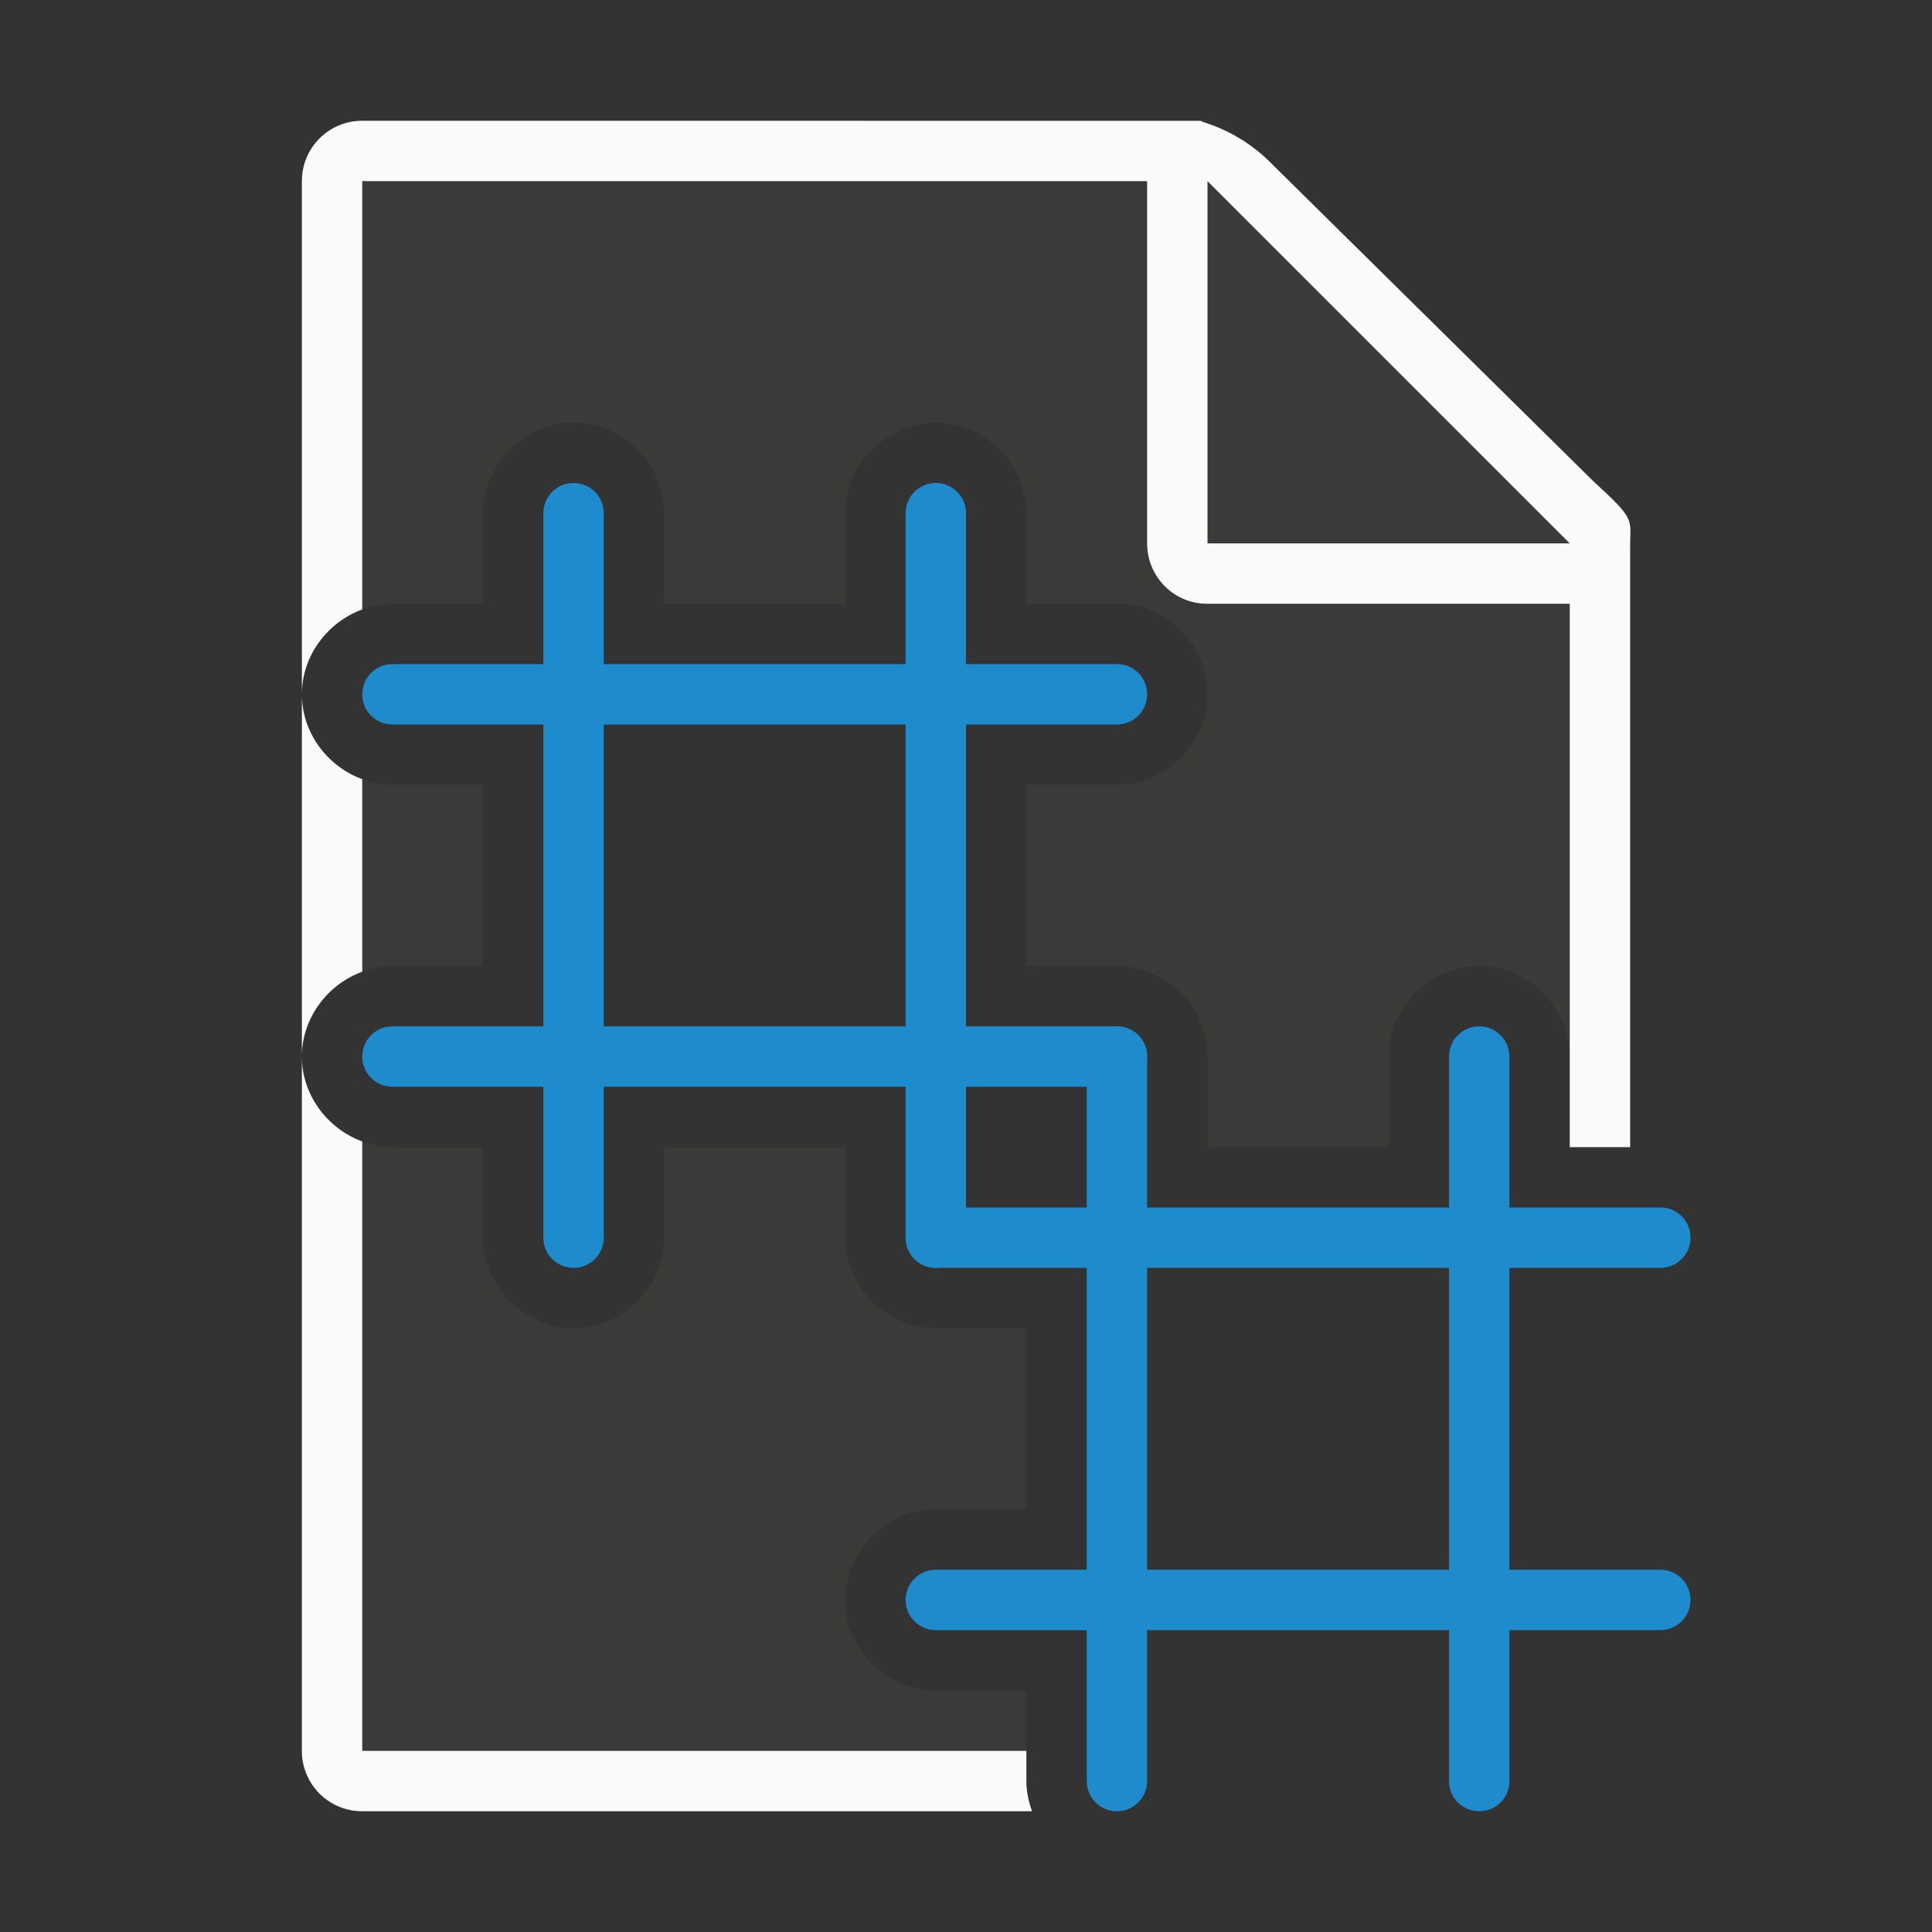 <svg viewBox="0 0 32 32" xmlns="http://www.w3.org/2000/svg"><rect x="0" y="0" width="32" height="32" fill="#333333" stroke="none"/><path d="m6 3v7.094c.158-.058.325-.094.5-.094h1.5v-1.5c0-.814.686-1.5 1.5-1.5s1.5.686 1.5 1.5v1.5h3v-1.5c0-.814.686-1.5 1.5-1.5s1.5.686 1.5 1.5v1.5h1.49c.827-.009 1.51.686 1.51 1.5 0 .814-.686 1.5-1.5 1.5h-1.5v3h1.5c.814 0 1.5.686 1.5 1.5v1.5h3v-1.5c0-.814.686-1.5 1.5-1.5s1.5.686 1.5 1.5v-9.141l-6-5.359zm0 9.906v3.188c.158-.058.325-.094.5-.094h1.5v-3h-1.5c-.175 0-.342-.036-.5-.094zm0 6v10.094h11v-1h-1.5c-.814 0-1.5-.686-1.5-1.5s.686-1.5 1.5-1.5h1.5v-3h-1.5c-.814 0-1.5-.686-1.5-1.5v-1.5h-3v1.5c0 .814-.686 1.5-1.5 1.5s-1.5-.686-1.5-1.5v-1.5h-1.5c-.175 0-.342-.036-.5-.094z" fill="#3a3a38"/><path d="m6 2c-.554 0-1 .446-1 1v8.5c0-.639.424-1.195 1-1.406v-7.094h13v6c0 .554.446 1.004 1 1h6v7.5 1.5h1v-8.109-1.641-.209c0-.451.098-.425-.605-1.066l-5.307-5.238c-.71-.737-1.477-.736-1.094-.736h-.332-.662zm-1 9.5v6c0-.639.424-1.195 1-1.406v-3.188c-.576-.211-1-.767-1-1.406zm0 6v11.5c0 .554.446 1 1 1h11.094c-.001-.002-.001-.004-.002-.006-.056-.156-.092-.321-.092-.494v-.5h-11v-10.094c-.576-.211-1-.767-1-1.406z" fill="#fafafa"/><path d="m20 9h6l-6-6z" fill="#3a3a38" fill-rule="evenodd"/><g fill="#1e8bcd"><path d="m18.5 17c-.277 0-.5.223-.5.5v2.5h-2.5c-.277 0-.5.223-.5.5s.223.5.5.5h2.5v5h-2.5c-.277 0-.5.223-.5.5s.223.5.5.5h2.5v2.5c0 .277.223.5.5.5s.5-.223.5-.5v-2.5h5v2.5c0 .277.223.5.5.5s.504-.223.5-.5v-2.5h2.5c.277 0 .5-.223.5-.5s-.223-.5-.5-.5h-2.5v-5h2.5c.277 0 .5-.223.5-.5s-.223-.503-.5-.5h-2.5v-2.5c0-.277-.223-.5-.5-.5s-.5.223-.5.5v2.5h-5v-2.5c0-.277-.223-.5-.5-.5zm.5 4h5v5h-5z"/><path d="m9.5 8c-.277 0-.5.223-.5.5v2.5h-2.5c-.277 0-.5.223-.5.5s.223.5.5.5h2.5v5h-2.5c-.277 0-.5.223-.5.5s.223.5.5.5h2.5v2.5c0 .277.223.5.5.5s.5-.223.5-.5v-2.5h5v2.5c0 .277.223.5.5.5s.504-.223.5-.5v-2.5h2.5c.277 0 .5-.223.5-.5s-.223-.5-.5-.5h-2.5v-5h2.5c.277 0 .5-.223.5-.5s-.223-.503-.5-.5h-2.5v-2.5c0-.277-.223-.5-.5-.5s-.5.223-.5.5v2.5h-5v-2.5c0-.277-.223-.5-.5-.5zm.5 4h5v5h-5z"/></g></svg>